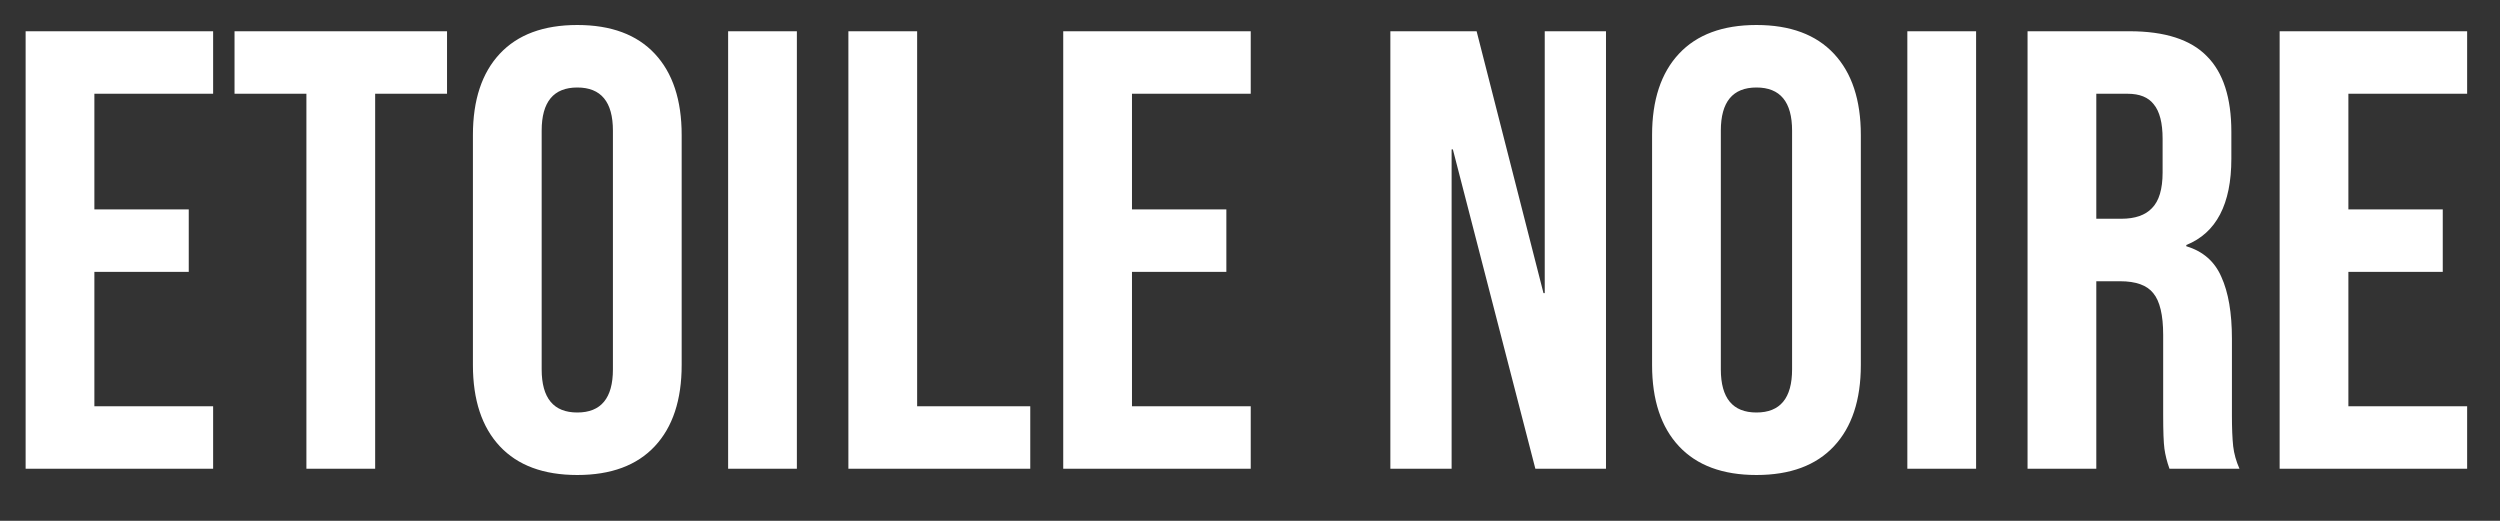 <svg width="48" height="10" viewBox="0 0 48 10" fill="none" xmlns="http://www.w3.org/2000/svg">
<rect x="0" y="0" width="48" height="10" fill="#333333" stroke="none"/>
<path d="M0.492 0.6H4.092V1.8H1.812V4.02H3.624V5.22H1.812V7.8H4.092V9H0.492V0.6ZM5.883 1.8H4.503V0.6H8.583V1.8H7.203V9H5.883V1.8ZM11.084 9.12C10.436 9.12 9.94 8.936 9.596 8.568C9.252 8.2 9.08 7.68 9.08 7.008V2.592C9.08 1.92 9.252 1.4 9.596 1.032C9.94 0.664 10.436 0.48 11.084 0.48C11.732 0.48 12.228 0.664 12.572 1.032C12.916 1.4 13.088 1.92 13.088 2.592V7.008C13.088 7.68 12.916 8.2 12.572 8.568C12.228 8.936 11.732 9.12 11.084 9.12ZM11.084 7.92C11.54 7.92 11.768 7.644 11.768 7.092V2.508C11.768 1.956 11.54 1.68 11.084 1.68C10.628 1.68 10.4 1.956 10.4 2.508V7.092C10.4 7.644 10.628 7.92 11.084 7.92ZM13.98 0.6H15.3V9H13.98V0.6ZM16.289 0.6H17.609V7.8H19.781V9H16.289V0.6ZM20.414 0.6H24.014V1.8H21.734V4.02H23.546V5.22H21.734V7.8H24.014V9H20.414V0.6ZM26.695 0.6H28.351L29.635 5.628H29.659V0.6H30.835V9H29.479L27.895 2.868H27.871V9H26.695V0.6ZM33.724 9.12C33.076 9.12 32.58 8.936 32.236 8.568C31.892 8.2 31.72 7.68 31.72 7.008V2.592C31.72 1.92 31.892 1.4 32.236 1.032C32.58 0.664 33.076 0.48 33.724 0.48C34.372 0.48 34.868 0.664 35.212 1.032C35.556 1.4 35.728 1.92 35.728 2.592V7.008C35.728 7.68 35.556 8.2 35.212 8.568C34.868 8.936 34.372 9.12 33.724 9.12ZM33.724 7.92C34.18 7.92 34.408 7.644 34.408 7.092V2.508C34.408 1.956 34.18 1.68 33.724 1.68C33.268 1.68 33.04 1.956 33.04 2.508V7.092C33.04 7.644 33.268 7.92 33.724 7.92ZM36.621 0.6H37.941V9H36.621V0.6ZM38.929 0.6H40.886C41.566 0.6 42.062 0.76 42.373 1.08C42.685 1.392 42.842 1.876 42.842 2.532V3.048C42.842 3.92 42.553 4.472 41.977 4.704V4.728C42.297 4.824 42.522 5.02 42.65 5.316C42.785 5.612 42.853 6.008 42.853 6.504V7.98C42.853 8.22 42.861 8.416 42.877 8.568C42.894 8.712 42.934 8.856 42.998 9H41.654C41.605 8.864 41.574 8.736 41.557 8.616C41.541 8.496 41.533 8.28 41.533 7.968V6.432C41.533 6.048 41.469 5.78 41.342 5.628C41.221 5.476 41.01 5.4 40.706 5.4H40.249V9H38.929V0.6ZM40.73 4.2C40.993 4.2 41.19 4.132 41.318 3.996C41.453 3.86 41.522 3.632 41.522 3.312V2.664C41.522 2.36 41.465 2.14 41.353 2.004C41.249 1.868 41.081 1.8 40.849 1.8H40.249V4.2H40.73ZM43.769 0.6H47.369V1.8H45.089V4.02H46.901V5.22H45.089V7.8H47.369V9H43.769V0.6Z" fill="white"/>
</svg>
